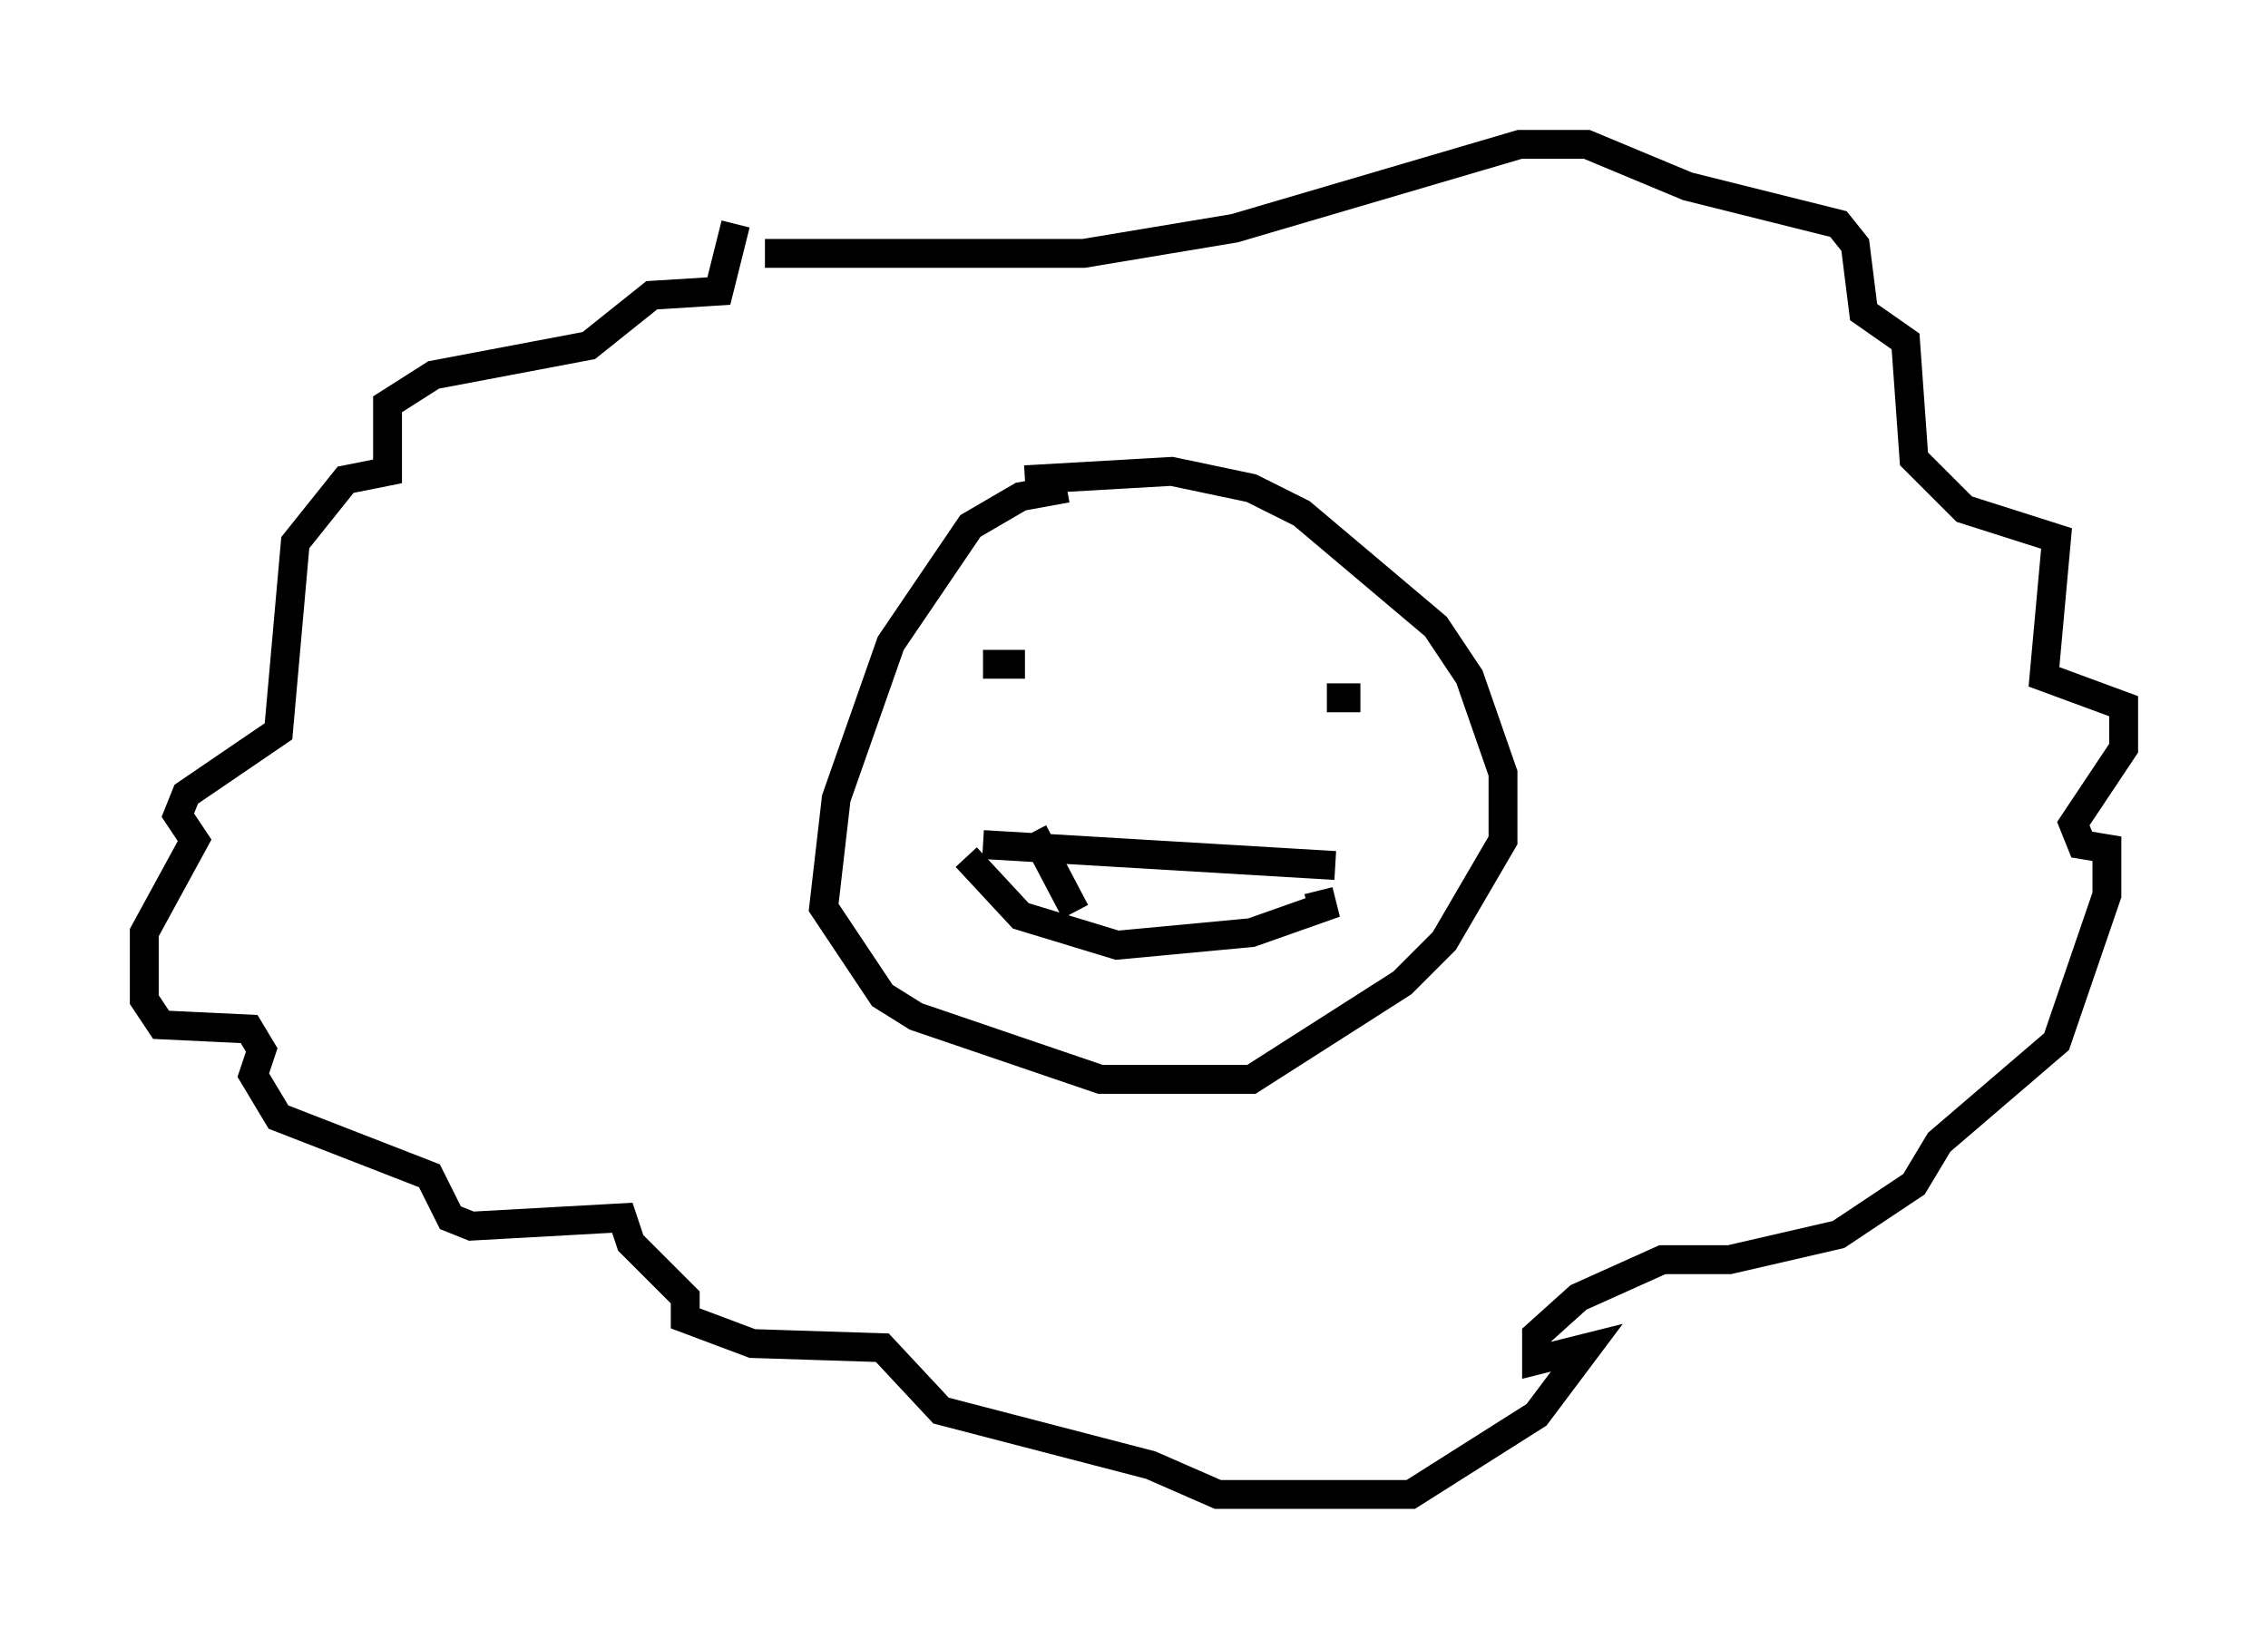 <?xml version="1.0" encoding="utf-8" ?>
<svg baseProfile="full" height="56.771" version="1.1" width="78.559" xmlns="http://www.w3.org/2000/svg" xmlns:ev="http://www.w3.org/2001/xml-events" xmlns:xlink="http://www.w3.org/1999/xlink"><defs /><rect fill="white" height="56.771" width="78.559" x="0" y="0" /><path d="M30.128, 9.648 m-4.648, -1.888 l-0.581, 2.324 -2.324, 0.145 l-2.179, 1.743 -5.374, 1.017 l-1.598, 1.017 0.0, 2.324 l-1.453, 0.291 -1.743, 2.179 l-0.581, 6.536 -3.196, 2.179 l-0.291, 0.726 0.581, 0.872 l-1.743, 3.196 0.0, 2.324 l0.581, 0.872 3.05, 0.145 l0.436, 0.726 -0.291, 0.872 l0.872, 1.453 5.229, 2.034 l0.726, 1.453 0.726, 0.291 l5.229, -0.291 0.291, 0.872 l1.888, 1.888 0.0, 0.726 l2.324, 0.872 4.503, 0.145 l2.034, 2.179 7.263, 1.888 l2.324, 1.017 6.682, 0.0 l4.358, -2.76 1.743, -2.324 l-1.743, 0.436 0.0, -0.872 l1.453, -1.307 2.905, -1.307 l2.324, 0.0 3.777, -0.872 l2.615, -1.743 0.872, -1.453 l4.067, -3.486 1.743, -5.084 l0.0, -1.598 -0.872, -0.145 l-0.291, -0.726 1.743, -2.615 l0.0, -1.453 -2.76, -1.017 l0.436, -4.793 -3.196, -1.017 l-1.743, -1.743 -0.291, -4.067 l-1.453, -1.017 -0.291, -2.324 l-0.581, -0.726 -5.229, -1.307 l-3.486, -1.453 -2.324, 0.0 l-9.877, 2.905 -5.229, 0.872 l-11.039, 0.0 m10.458, 8.134 l-1.598, 0.291 -1.743, 1.017 l-2.76, 4.067 -1.888, 5.374 l-0.436, 3.777 2.034, 3.05 l1.162, 0.726 6.391, 2.179 l5.229, 0.0 5.229, -3.341 l1.453, -1.453 2.034, -3.486 l0.0, -2.324 -1.162, -3.341 l-1.162, -1.743 -4.648, -3.922 l-1.743, -0.872 -2.76, -0.581 l-5.084, 0.291 m-0.726, 5.084 l0.0, 0.0 m12.346, 2.469 l-1.162, 0.0 m-10.022, -1.162 l0.0, 0.0 m-1.888, 0.0 l1.453, 0.0 m-2.034, 6.682 l1.888, 2.034 3.341, 1.017 l4.648, -0.436 2.469, -0.872 l-0.145, -0.581 m-11.62, -1.598 l12.201, 0.726 m-10.458, -1.162 l1.453, 2.76 " fill="none" stroke="black" stroke-width="1" /></svg>